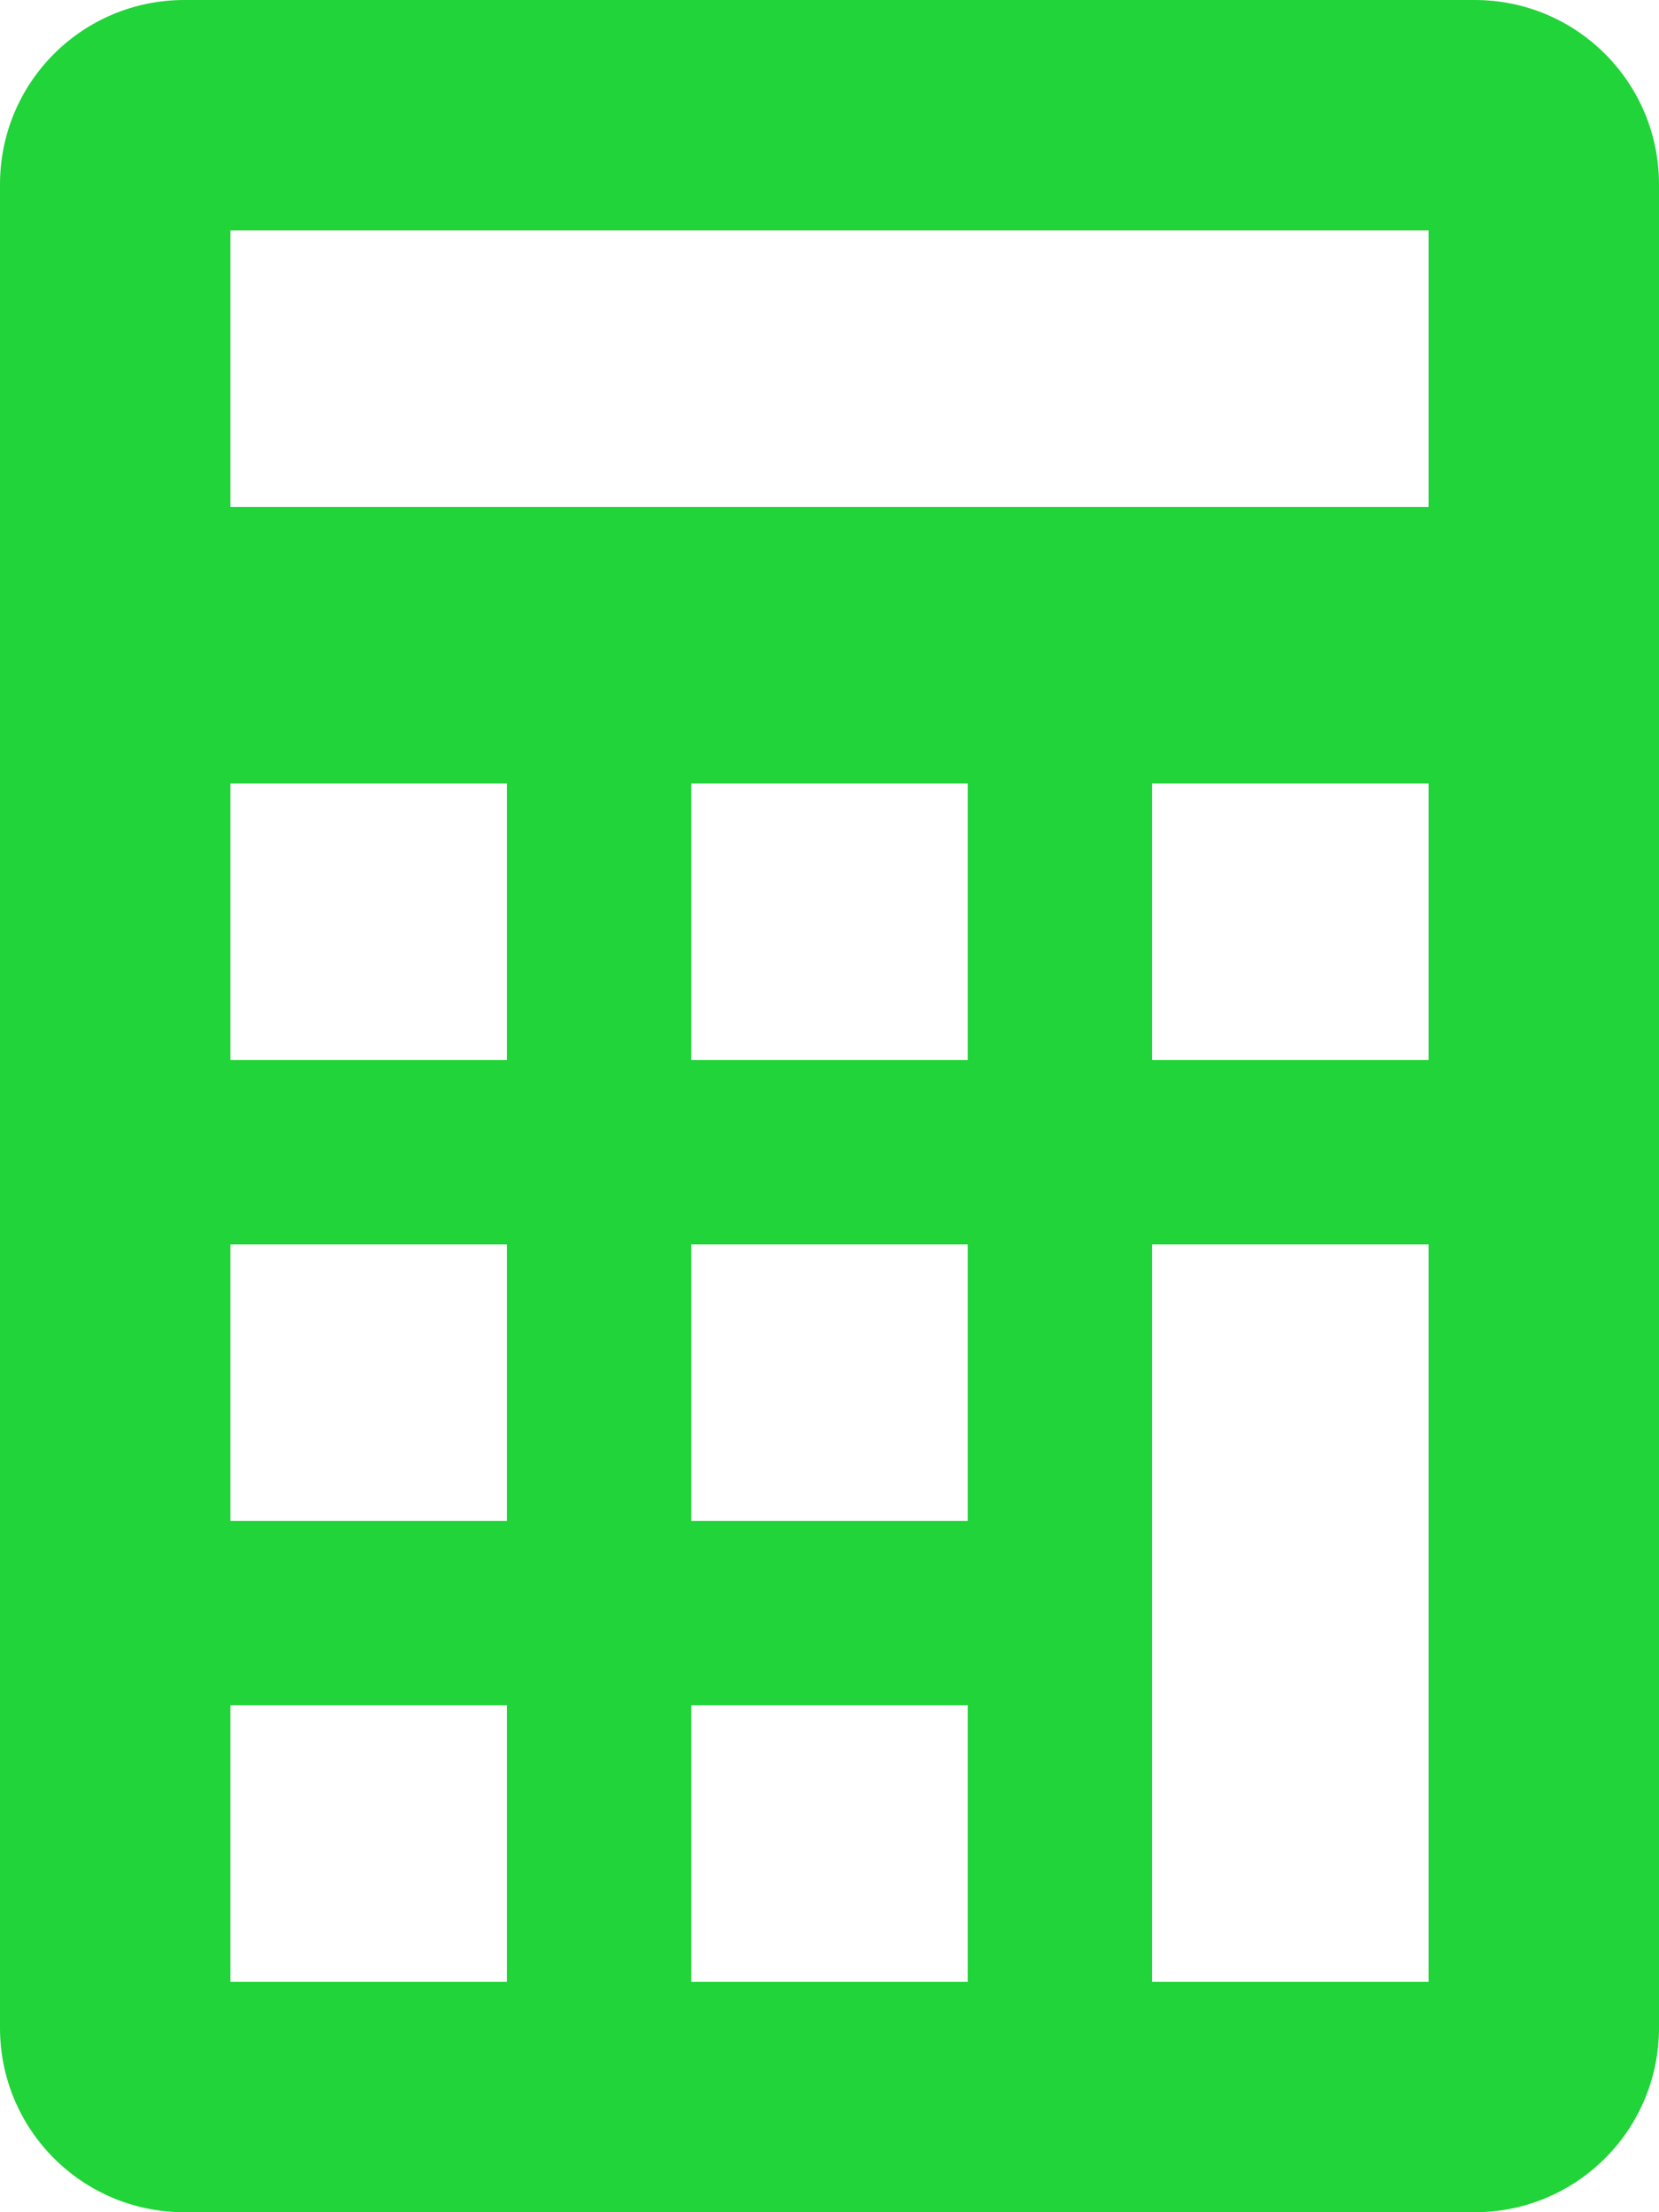 <?xml version="1.0" encoding="UTF-8"?>
<svg width="288px" height="384px" viewBox="0 0 288 384" version="1.1" xmlns="http://www.w3.org/2000/svg" xmlns:xlink="http://www.w3.org/1999/xlink">
    <!-- Generator: Sketch 50 (54983) - http://www.bohemiancoding.com/sketch -->
    <title>ios-calculator</title>
    <desc>Created with Sketch.</desc>
    <defs></defs>
    <g id="Page-1" stroke="none" stroke-width="1" fill="none" fill-rule="evenodd">
        <g id="ios-calculator" fill="#21D439" fill-rule="nonzero">
            <path d="M256,0 L32,0 C14.3,0 0,14.3 0,32 L0,352 C0,369.7 14.3,384 32,384 L256,384 C273.7,384 288,369.7 288,352 L288,32 C288,14.3 273.7,0 256,0 Z M248,216 L248,344 L200,344 L200,216 L248,216 Z M248,136 L248,184 L200,184 L200,136 L248,136 Z M168,296 L168,344 L120,344 L120,296 L168,296 Z M168,216 L168,264 L120,264 L120,216 L168,216 Z M168,136 L168,184 L120,184 L120,136 L168,136 Z M88,296 L88,344 L40,344 L40,296 L88,296 Z M88,216 L88,264 L40,264 L40,216 L88,216 Z M88,136 L88,184 L40,184 L40,136 L88,136 Z M40,88 L40,40 L248,40 L248,88 L40,88 Z" id="Shape"></path>
        </g>
    </g>
</svg>